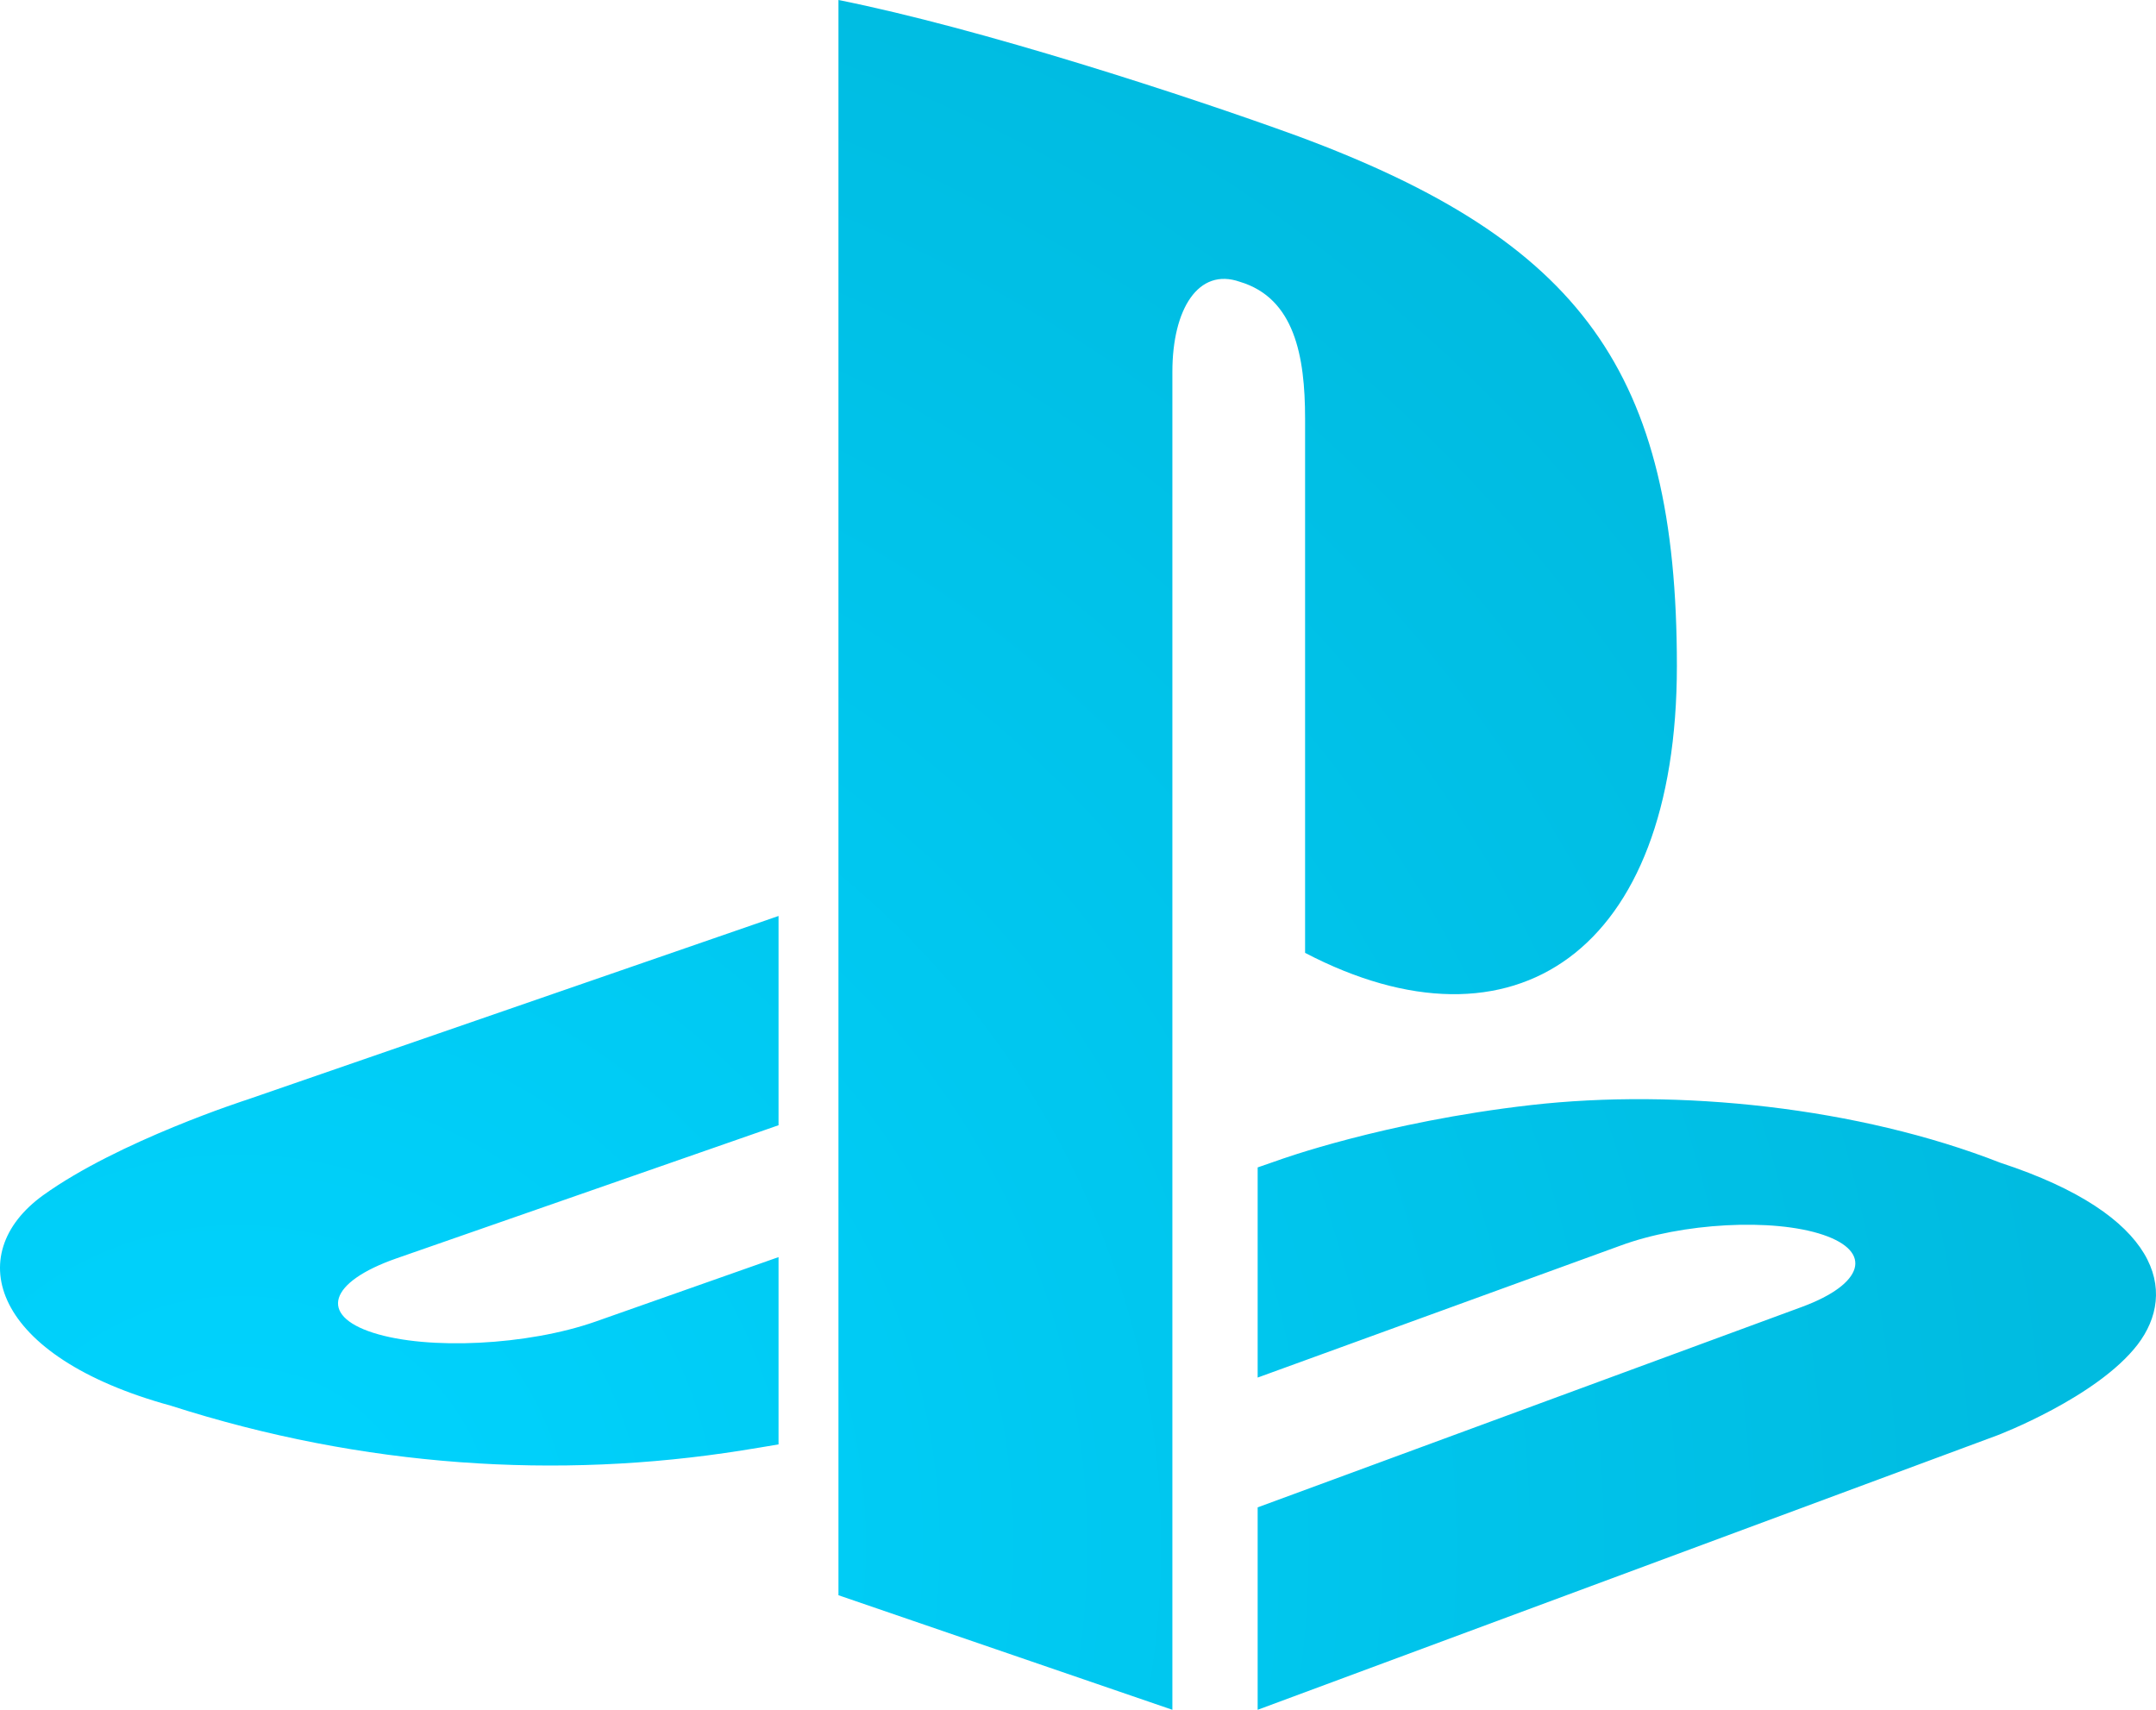 <?xml version="1.0" encoding="UTF-8"?>
<svg width="58px" height="46px" viewBox="0 0 58 46" version="1.1" xmlns="http://www.w3.org/2000/svg" xmlns:xlink="http://www.w3.org/1999/xlink">
    <!-- Generator: Sketch 52.1 (67048) - http://www.bohemiancoding.com/sketch -->
    <title>Playstation</title>
    <desc>Created with Sketch.</desc>
    <defs>
        <radialGradient cx="12.681%" cy="90.484%" fx="12.681%" fy="90.484%" r="104.111%" gradientTransform="translate(0.127,0.905),scale(0.793,1),rotate(-41.118),translate(-0.127,-0.905)" id="radialGradient-1">
            <stop stop-color="#00D4FF" offset="0%"></stop>
            <stop stop-color="#00BBE0" offset="100%"></stop>
        </radialGradient>
    </defs>
    <g id="Page-2" stroke="none" stroke-width="1" fill="none" fill-rule="evenodd">
        <g id="分组" transform="translate(-36, 0)" fill="url(#radialGradient-1)" fill-rule="nonzero">
            <g id="Playstation" transform="translate(36, 0)">
                <path d="M22.556,0 L22.556,42.918 L31.539,46 L31.539,10.001 C31.539,8.316 32.238,7.189 33.353,7.581 C34.822,8.02 35.109,9.574 35.109,11.26 L35.109,25.636 C40.704,28.556 45.111,25.635 45.111,17.915 C45.111,10.001 42.534,6.489 34.926,3.667 C31.936,2.577 26.372,0.763 22.556,0 Z M33.833,40.554 L33.833,46 L53.734,38.615 C53.734,38.615 56.409,37.599 57.504,36.176 C58.593,34.753 58.109,32.688 53.812,31.282 C50.003,29.789 45.147,29.278 41.182,29.731 C37.216,30.183 34.395,31.213 34.395,31.213 L33.833,31.408 L33.833,37.062 L43.59,33.513 C45.251,32.898 47.696,32.765 49.047,33.222 C50.395,33.678 50.137,34.546 48.48,35.159 L33.833,40.554 Z M4.598,37.819 C9.771,39.481 15.024,39.807 19.96,39.022 C20.28,38.969 20.63,38.916 20.944,38.86 L20.944,33.821 L16.012,35.559 C14.193,36.196 11.519,36.33 10.041,35.858 C8.566,35.386 8.843,34.493 10.663,33.856 L20.944,30.273 L20.944,24.643 L6.653,29.583 C6.653,29.583 3.199,30.691 1.16,32.157 C-1.037,33.743 -0.232,36.497 4.598,37.819 Z" id="Combined-Shape"></path>
            </g>
        </g>
    </g>
</svg>